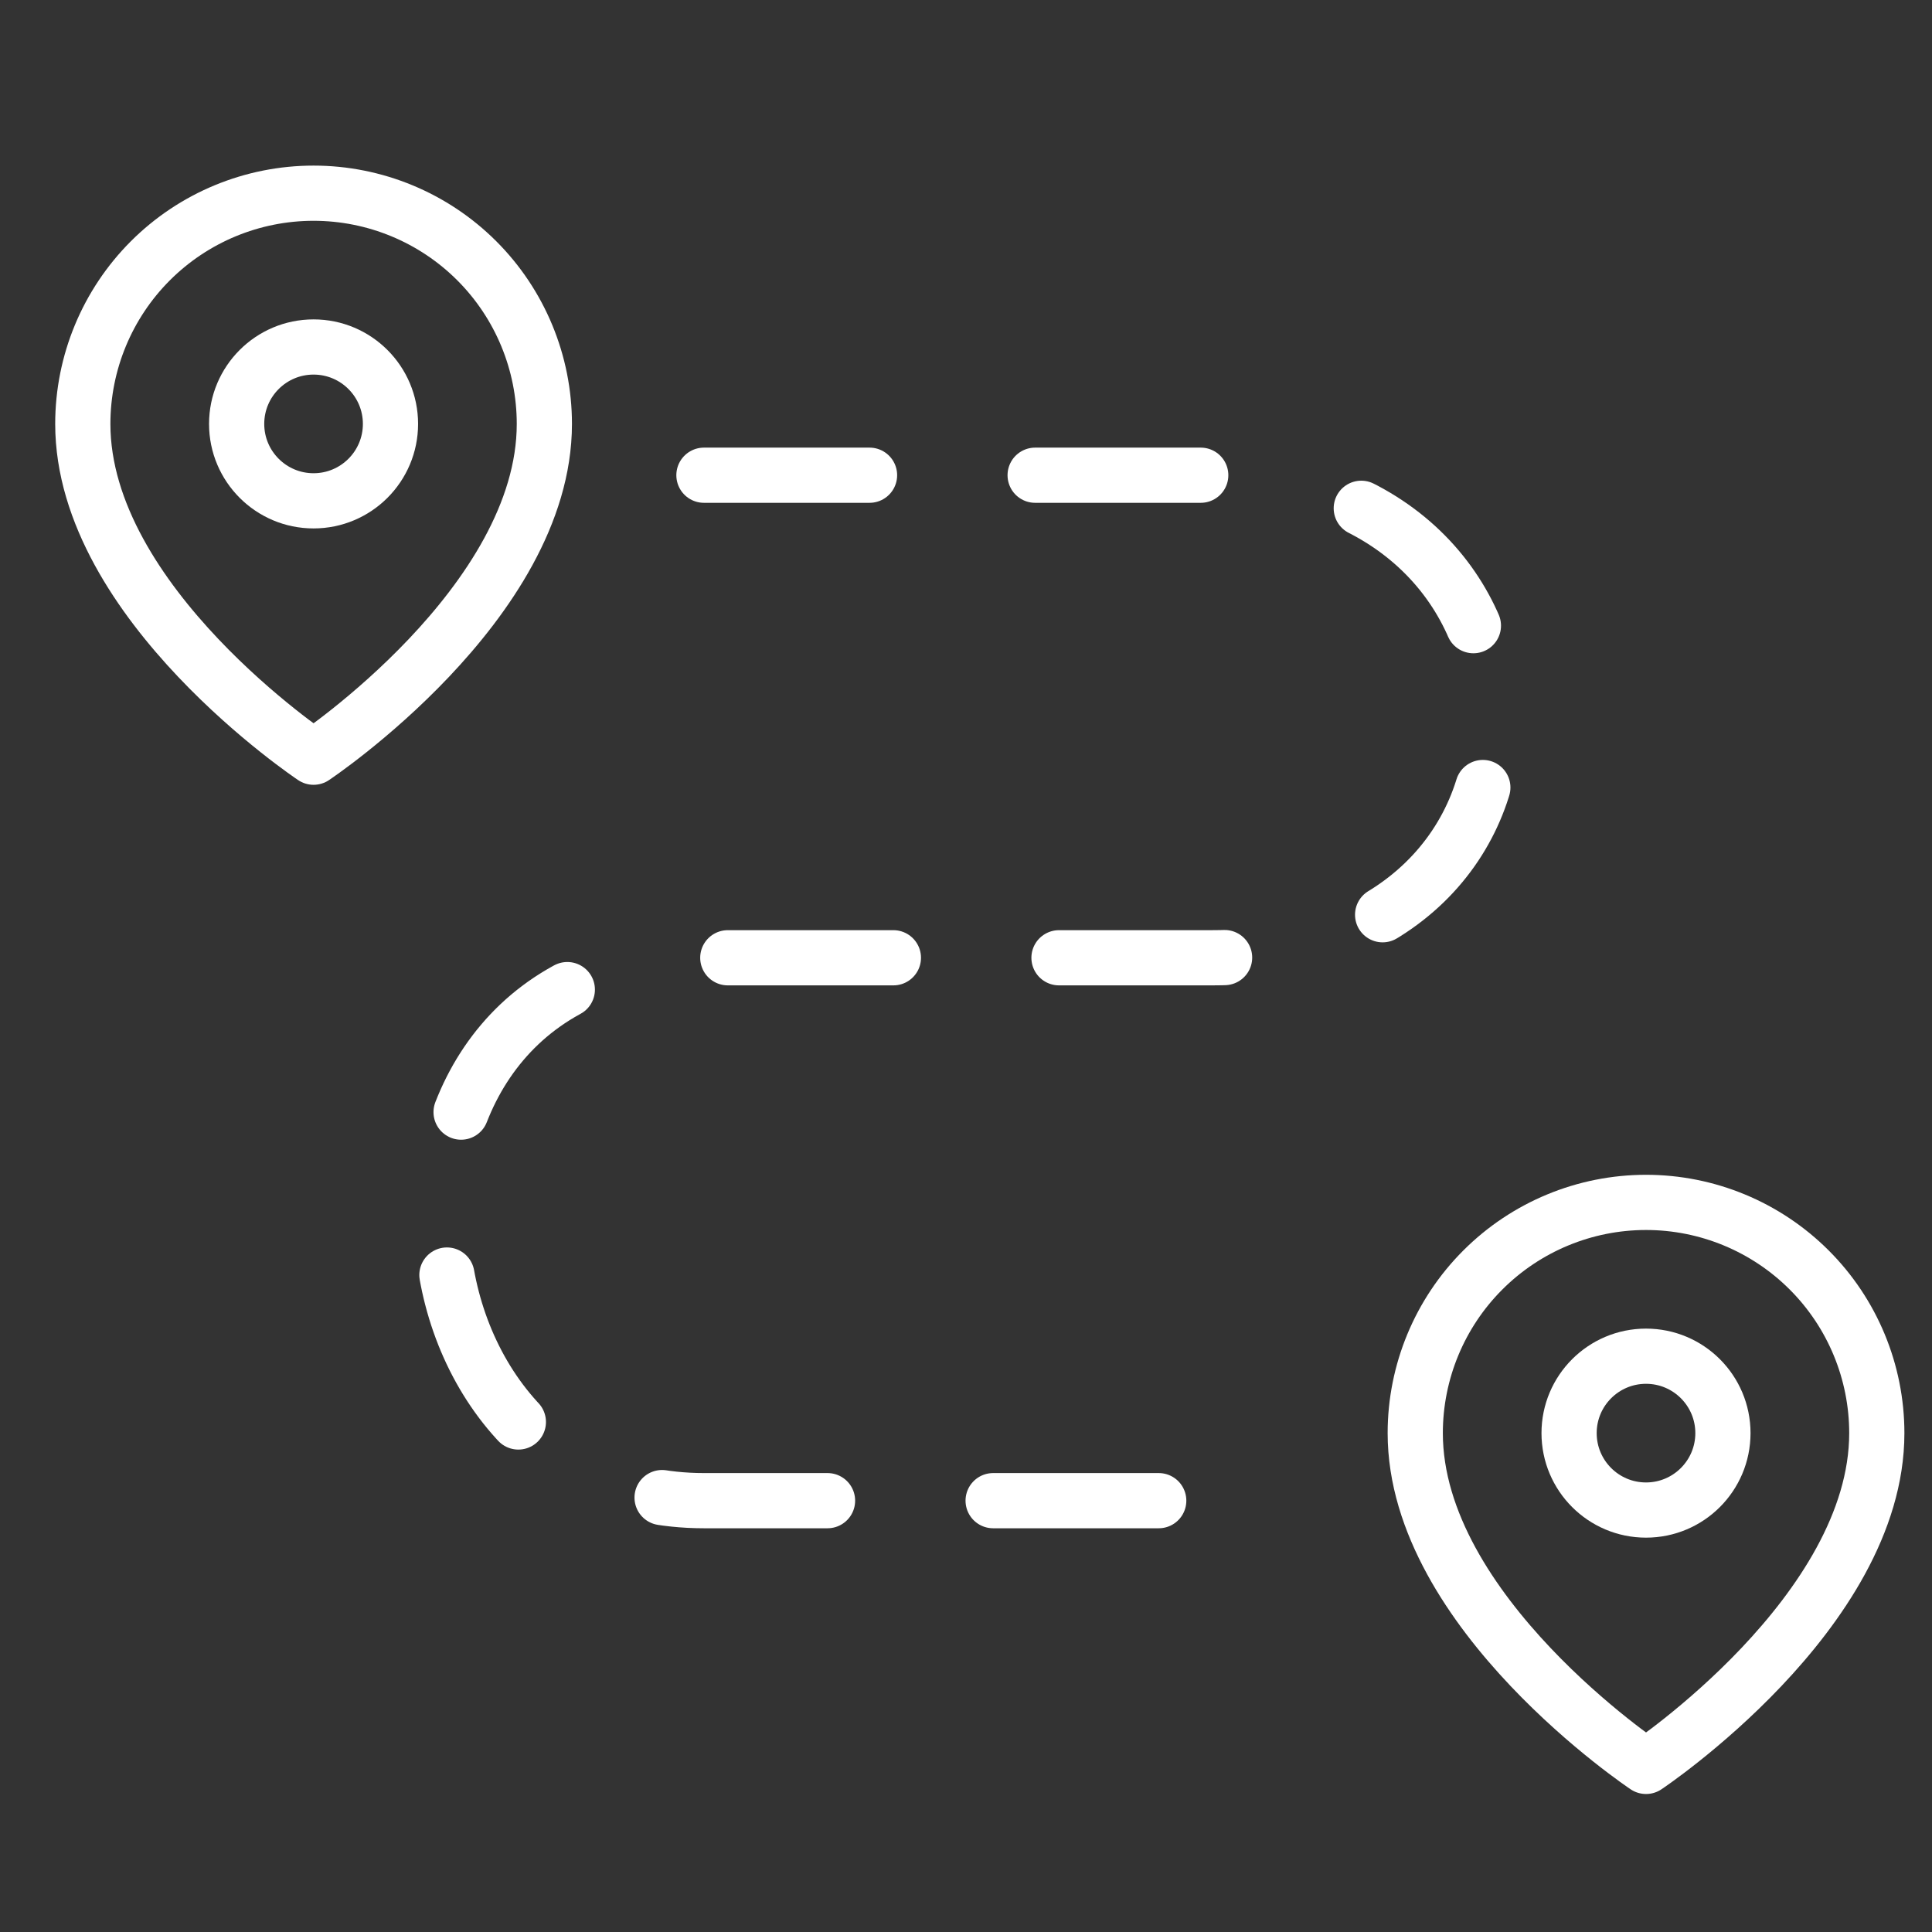 <svg width="70" height="70" viewBox="0 0 70 70" fill="none" xmlns="http://www.w3.org/2000/svg">
<rect x="0" y="0" width="70" height="70" fill="#333333" stroke="none"/>
<path d="M19.723 15.36C19.723 21.862 11.361 27.435 11.361 27.435C11.361 27.435 3 21.862 3 15.36C3 13.143 3.881 11.016 5.449 9.448C7.017 7.881 9.144 7 11.361 7C13.579 7 15.706 7.881 17.274 9.448C18.842 11.016 19.723 13.143 19.723 15.36Z" stroke="white" stroke-width="2" stroke-linecap="round" stroke-linejoin="round"/>
<path d="M68 51.925C68 58.427 59.639 64 59.639 64C59.639 64 51.277 58.427 51.277 51.925C51.277 49.708 52.158 47.581 53.726 46.014C55.294 44.446 57.421 43.565 59.639 43.565C61.856 43.565 63.983 44.446 65.551 46.014C67.119 47.581 68 49.708 68 51.925Z" stroke="white" stroke-width="2" stroke-linecap="round" stroke-linejoin="round"/>
<path d="M11.361 18.146C12.9 18.146 14.148 16.898 14.148 15.359C14.148 13.82 12.9 12.572 11.361 12.572C9.822 12.572 8.574 13.82 8.574 15.359C8.574 16.898 9.822 18.146 11.361 18.146Z" stroke="white" stroke-width="2" stroke-linecap="round" stroke-linejoin="round"/>
<path d="M59.638 54.712C61.178 54.712 62.425 53.464 62.425 51.925C62.425 50.386 61.178 49.138 59.638 49.138C58.099 49.138 56.851 50.386 56.851 51.925C56.851 53.464 58.099 54.712 59.638 54.712Z" stroke="white" stroke-width="2" stroke-linecap="round" stroke-linejoin="round"/>
<path d="M25.505 17.218H43.916C57.26 17.218 57.72 34.702 43.916 34.702H25.505C12.159 34.702 13.54 54.372 25.505 54.372H43.916" stroke="white" stroke-width="2" stroke-linecap="round" stroke-linejoin="round" stroke-dasharray="6 6"/>
</svg>
